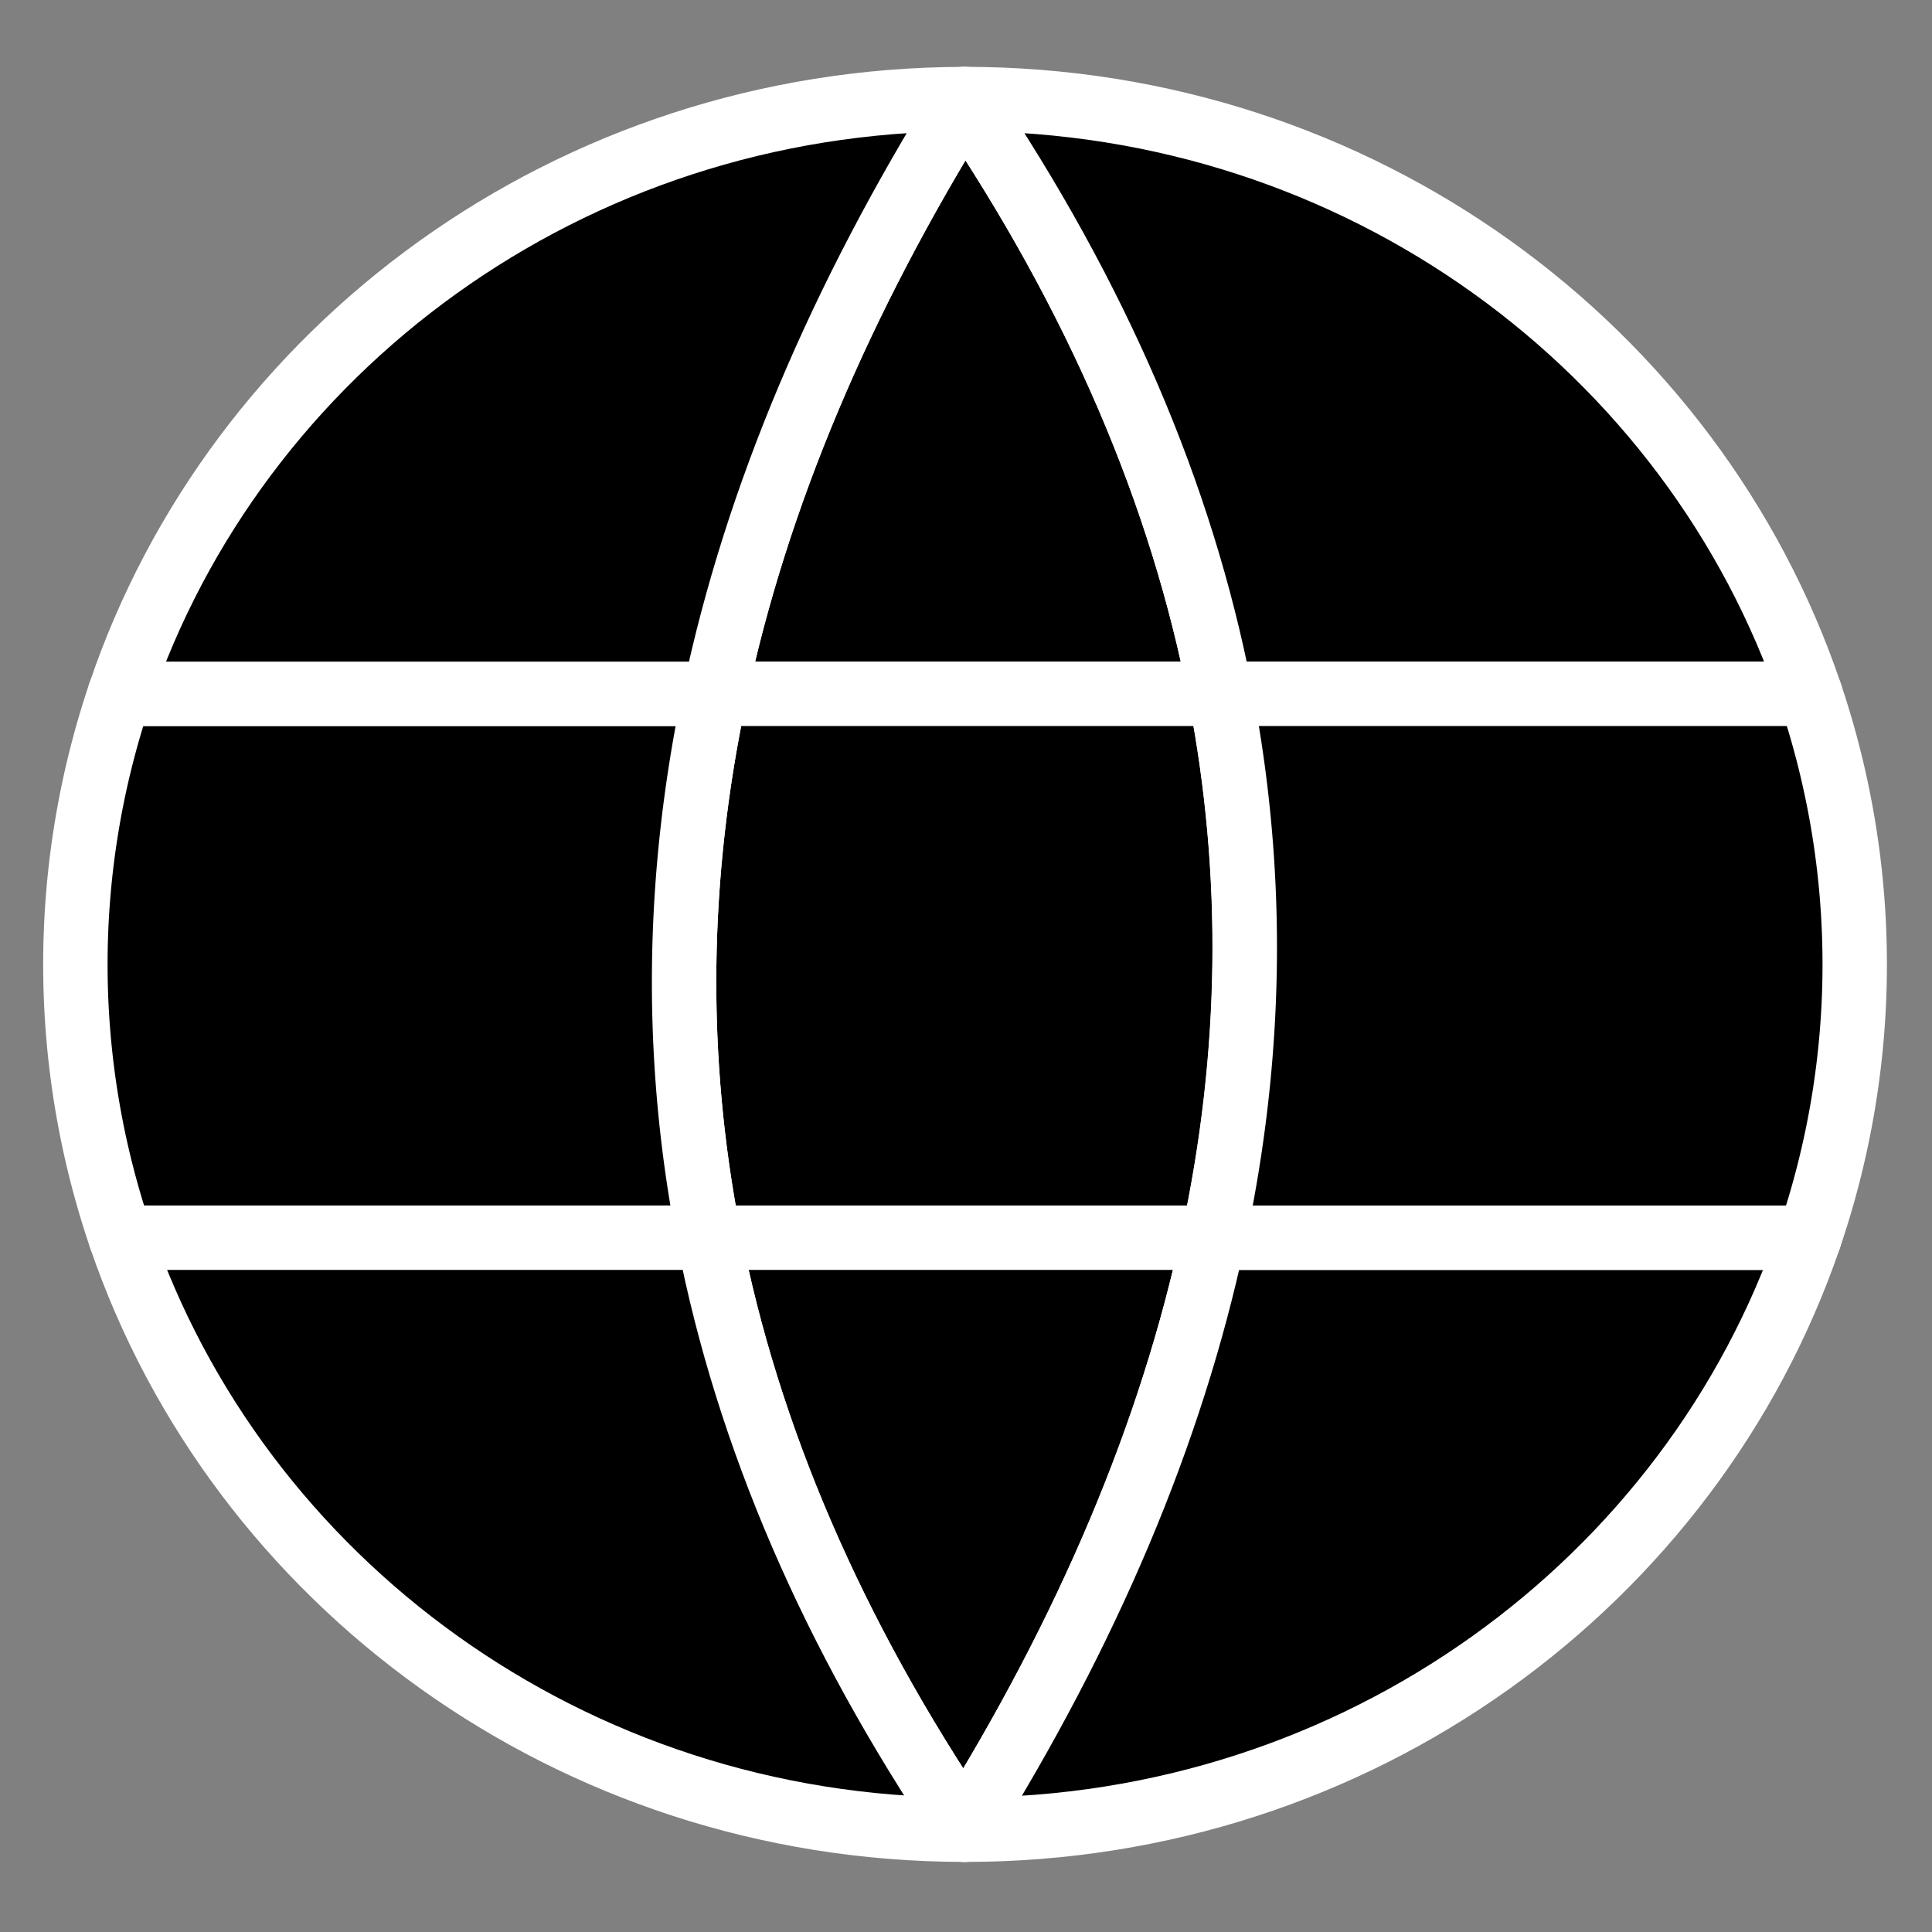 <svg id="web" xmlns="http://www.w3.org/2000/svg" viewBox="0 0 600 600">
  <rect x="0" y="0" width="600" height="600" fill="#808080" stroke="none"/>
  <defs>
    <style>
      .cls-1 {
        stroke: #fff;
        stroke-linecap: round;
        stroke-linejoin: round;
        stroke-width: 20px;
      }
    </style>
  </defs>
  <title>web</title>
  <g>
    <path class="cls-1" d="M222,215.47H379c-12-61.9-38.27-123.36-79.47-184.36C260.94,93,234.93,154.41,222,215.47Z"/>
    <path class="cls-1" d="M379,215.47H562.2C525.93,108.21,422.12,30.76,299.71,30.76l-.22.35C340.69,92.11,367,153.57,379,215.47Z"/>
    <path class="cls-1" d="M220.17,384.39H376.8c12.12-56.66,13-113,2.16-168.92H222C210,272.13,209.22,328.44,220.17,384.39Z"/>
    <path class="cls-1" d="M299.71,30.76h-.45l.23.34Z"/>
    <path class="cls-1" d="M299.47,567.89c38.38-61.56,64.32-122.73,77.33-183.5H220.17C232.23,446,258.46,507.17,299.47,567.89Z"/>
    <path class="cls-1" d="M222,215.47H37.21a262.84,262.84,0,0,0,.28,168.92H220.17C209.22,328.44,210,272.13,222,215.47Z"/>
    <path class="cls-1" d="M299.47,567.89l.24.35c122.09,0,225.67-77,262.21-183.85H376.8C363.79,445.16,337.85,506.33,299.47,567.89Z"/>
    <path class="cls-1" d="M299.49,31.11l-.23-.34C177,31,73.44,108.34,37.21,215.47H222C234.93,154.41,260.94,93,299.49,31.11Z"/>
    <path class="cls-1" d="M562.2,215.47H379c10.83,56,10,112.26-2.16,168.92H561.92a262.84,262.84,0,0,0,.28-168.92Z"/>
    <path class="cls-1" d="M299.26,568.23h.45l-.24-.35Z"/>
    <path class="cls-1" d="M220.17,384.39H37.49C74,491.08,177.36,568.05,299.26,568.23l.21-.34C258.46,507.17,232.23,446,220.17,384.39Z"/>
  </g>
</svg>
